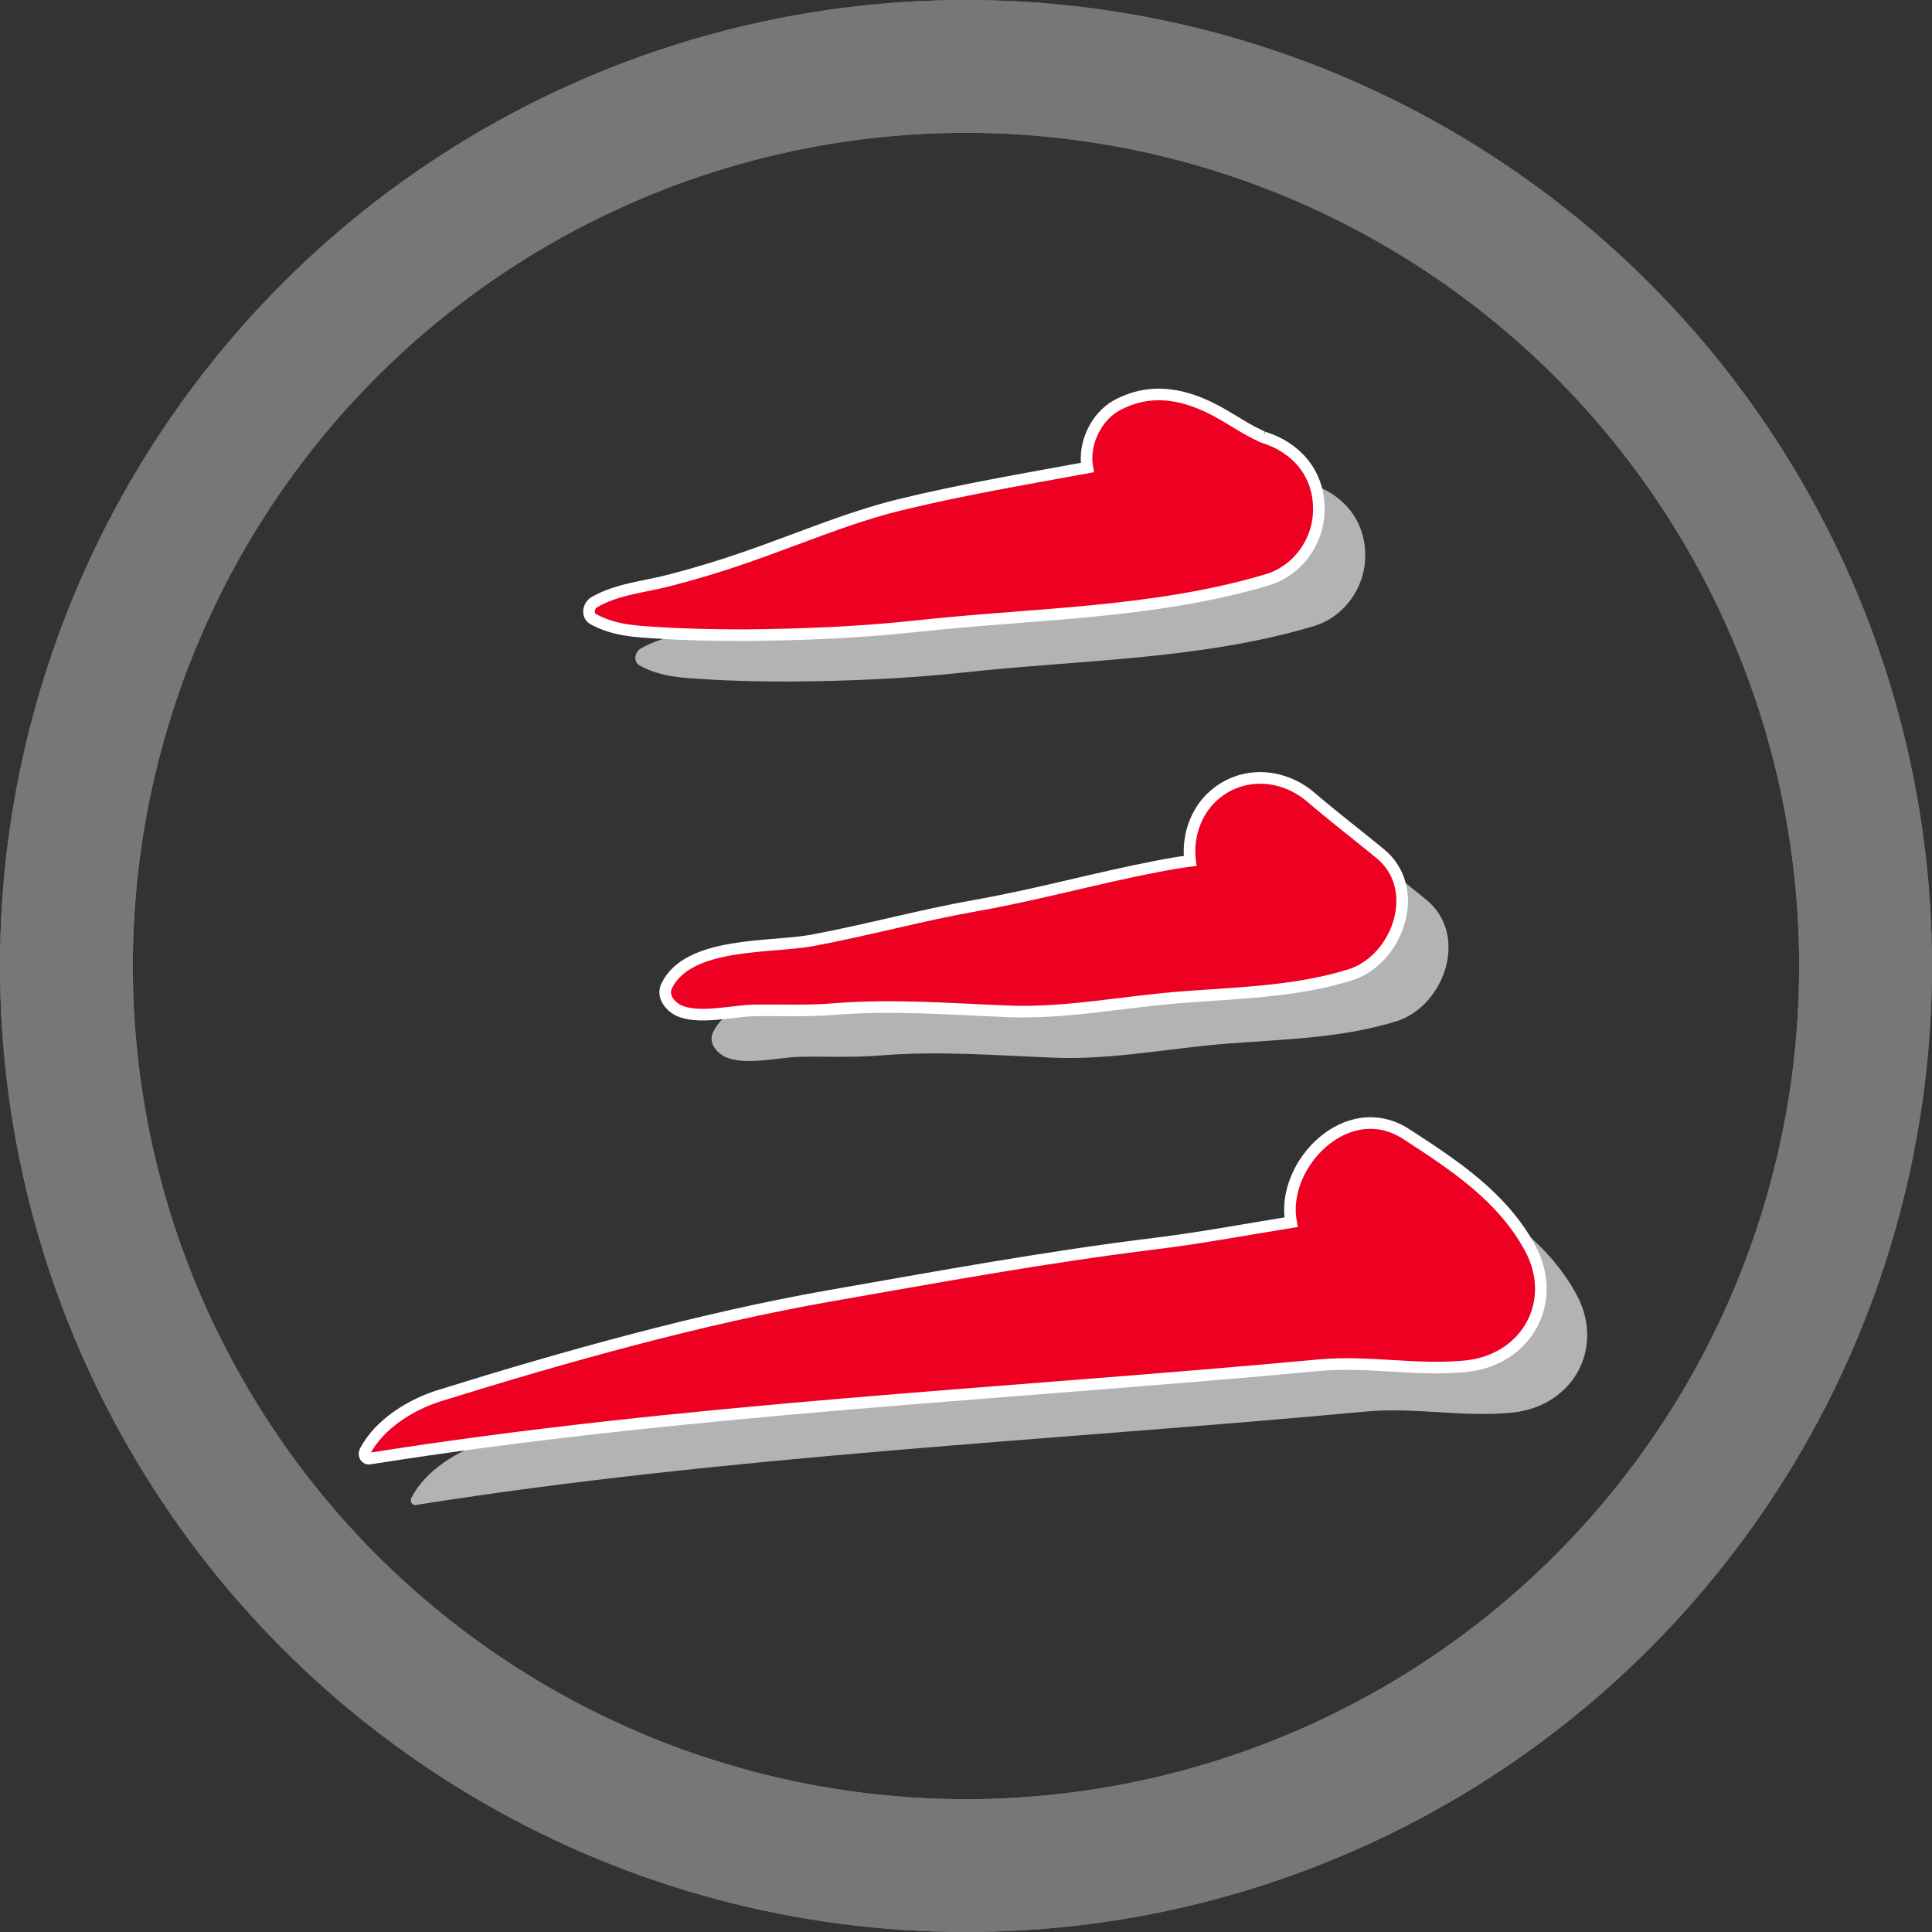 <?xml version="1.0" encoding="UTF-8" standalone="no"?>
<!-- Created with Inkscape (http://www.inkscape.org/) -->

<svg
   width="500"
   height="500"
   viewBox="0 0 132.292 132.292"
   version="1.1"
   id="svg58"
   inkscape:version="1.1.2 (b8e25be833, 2022-02-05)"
   sodipodi:docname="three_stamp.svg"
   xmlns:inkscape="http://www.inkscape.org/namespaces/inkscape"
   xmlns:sodipodi="http://sodipodi.sourceforge.net/DTD/sodipodi-0.dtd"
   xmlns="http://www.w3.org/2000/svg"
   xmlns:svg="http://www.w3.org/2000/svg">
  <rect x="0" y="0" width="132.292" height="132.292" fill="#333333" stroke="none"/>
  <sodipodi:namedview
     id="namedview60"
     pagecolor="#ffffff"
     bordercolor="#666666"
     borderopacity="1.0"
     inkscape:pageshadow="2"
     inkscape:pageopacity="0.0"
     inkscape:pagecheckerboard="true"
     inkscape:document-units="px"
     showgrid="false"
     units="px"
     inkscape:zoom="1"
     inkscape:cx="94.5"
     inkscape:cy="261.5"
     inkscape:window-width="1920"
     inkscape:window-height="1001"
     inkscape:window-x="-9"
     inkscape:window-y="-9"
     inkscape:window-maximized="1"
     inkscape:current-layer="g2827"
     showguides="false" />
  <defs
     id="defs55" />
  <g
     inkscape:label="Layer 1 c"
     inkscape:groupmode="layer"
     id="g1882"
     style="display:inline">
    <ellipse
       style="fill:none;fill-opacity:1;stroke:#777777;stroke-width:2.599;stroke-miterlimit:4;stroke-dasharray:none;stroke-opacity:1"
       id="ellipse1868"
       cx="66.146"
       cy="66.146"
       rx="64.846"
       ry="64.846" />
    <circle
       style="fill:none;fill-opacity:1;stroke:#777777;stroke-width:7.772;stroke-miterlimit:4;stroke-dasharray:none;stroke-opacity:1"
       id="circle1876"
       cx="66.146"
       cy="66.146"
       r="60.937" />
    <g
       id="g31"
       transform="matrix(0.317,0,0,0.318,-292.405,-70.26)"
       style="display:inline;fill:#b3b3b3;fill-opacity:1">
      <g
         id="g21"
         style="fill:#b3b3b3;fill-opacity:1">
        <path
           d="m 1205.4,325.1 c -0.1,0 -0.2,-0.1 -0.3,-0.1 -0.8,-0.4 -1.6,-0.8 -2.4,-1.2 -2.2,-1.2 -4.2,-2.5 -6.3,-3.7 -7.3,-4.2 -15.1,-6.1 -22.9,-1.8 -4.4,2.5 -7.1,8.3 -6.2,13.3 -13.6,2.5 -27.3,4.8 -40.8,8.1 -11.3,2.8 -22.1,7.5 -33.2,11.3 -5.2,1.8 -10.5,3.4 -15.9,4.8 -5.6,1.5 -11.6,1.9 -16.6,4.8 -1.2,0.7 -1.7,2.7 -0.3,3.6 4.5,2.5 9.2,2.7 14.2,3 6.2,0.4 12.4,0.5 18.5,0.5 12.3,-0.1 24.7,-0.6 36.9,-1.9 25.4,-2.8 51.3,-2.7 76,-10 6.8,-2 11.4,-8.6 11.2,-15.6 -0.1,-7.6 -5.1,-13 -11.9,-15.1 z"
           id="path19"
           style="fill:#b3b3b3;fill-opacity:1" />
      </g>
      <g
         id="g25"
         style="fill:#b3b3b3;fill-opacity:1">
        <path
           d="m 1230.4,414.6 c -4.9,-4 -10,-7.9 -14.8,-12 -6.4,-5.5 -15.9,-5.8 -22,0.6 -3.2,3.4 -4.7,8.4 -4.1,13.1 -2.3,0.3 -4.7,0.7 -7.2,1.2 -13.1,2.5 -25.9,6.1 -39,8.4 -11.9,2.1 -23.5,5.3 -35.3,7.5 -9,1.7 -27,0.2 -31.6,9.9 -1,2.2 0.8,4.3 2.6,5.2 4.3,2 11.6,0.1 16.2,0 5.8,-0.1 11.7,0.2 17.5,-0.3 12.6,-1 24.8,0 37.5,0.5 12.8,0.5 25.5,-2.2 38.2,-3.1 12,-0.9 24.6,-1.2 36.1,-4.9 10,-3.5 15.3,-18.6 5.9,-26.1 z"
           id="path23"
           style="fill:#b3b3b3;fill-opacity:1" />
      </g>
      <g
         id="g29"
         style="fill:#b3b3b3;fill-opacity:1">
        <path
           d="m 1262.9,499.6 c -6,-11 -16.4,-17.8 -26.6,-24.4 -12.8,-8.4 -27.3,6.5 -25,18.9 -9.9,1.6 -19.5,3.4 -29.3,4.6 -23.7,2.9 -47.1,7.2 -70.6,11.3 -27.3,4.8 -56.5,12.9 -83.9,21.4 -6.2,1.9 -13.1,6.1 -16.2,12 -0.4,0.8 0.1,1.8 1,1.6 67.7,-10.7 136.9,-13.8 205,-20.1 10.7,-1 21.3,1.3 31.9,0.2 13.1,-1.4 20,-14 13.7,-25.5 z"
           id="path27"
           style="fill:#b3b3b3;fill-opacity:1" />
      </g>
    </g>
  </g>
  <g
     inkscape:label="Layer 1 c copy 1"
     inkscape:groupmode="layer"
     id="g2827"
     style="display:inline">
    <ellipse
       style="fill:none;fill-opacity:1;stroke:#777777;stroke-width:2.599;stroke-miterlimit:4;stroke-dasharray:none;stroke-opacity:1"
       id="ellipse2799"
       cx="66.146"
       cy="66.146"
       rx="64.846"
       ry="64.846" />
    <circle
       style="fill:none;fill-opacity:1;stroke:#777777;stroke-width:7.772;stroke-miterlimit:4;stroke-dasharray:none;stroke-opacity:1"
       id="circle2801"
       cx="66.146"
       cy="66.146"
       r="60.937" />
    <g
       id="g2825"
       transform="matrix(0.317,0,0,0.318,-295.58,-73.435)"
       style="display:inline;fill:#ee0022;fill-opacity:1;stroke:#ffffff;stroke-width:2.5;stroke-miterlimit:4;stroke-dasharray:none;stroke-opacity:1">
      <g
         id="g2815"
         style="fill:#ee0022;fill-opacity:1;stroke:#ffffff;stroke-width:2.5;stroke-miterlimit:4;stroke-dasharray:none;stroke-opacity:1">
        <path
           d="m 1205.4,325.1 c -0.1,0 -0.2,-0.1 -0.3,-0.1 -0.8,-0.4 -1.6,-0.8 -2.4,-1.2 -2.2,-1.2 -4.2,-2.5 -6.3,-3.7 -7.3,-4.2 -15.1,-6.1 -22.9,-1.8 -4.4,2.5 -7.1,8.3 -6.2,13.3 -13.6,2.5 -27.3,4.8 -40.8,8.1 -11.3,2.8 -22.1,7.5 -33.2,11.3 -5.2,1.8 -10.5,3.4 -15.9,4.8 -5.6,1.5 -11.6,1.9 -16.6,4.8 -1.2,0.7 -1.7,2.7 -0.3,3.6 4.5,2.5 9.2,2.7 14.2,3 6.2,0.4 12.4,0.5 18.5,0.5 12.3,-0.1 24.7,-0.6 36.9,-1.9 25.4,-2.8 51.3,-2.7 76,-10 6.8,-2 11.4,-8.6 11.2,-15.6 -0.1,-7.6 -5.1,-13 -11.9,-15.1 z"
           id="path2813"
           style="fill:#ee0022;fill-opacity:1;stroke:#ffffff;stroke-width:2.5;stroke-miterlimit:4;stroke-dasharray:none;stroke-opacity:1" />
      </g>
      <g
         id="g2819"
         style="fill:#ee0022;fill-opacity:1;stroke:#ffffff;stroke-width:2.5;stroke-miterlimit:4;stroke-dasharray:none;stroke-opacity:1">
        <path
           d="m 1230.4,414.6 c -4.9,-4 -10,-7.9 -14.8,-12 -6.4,-5.5 -15.9,-5.8 -22,0.6 -3.2,3.4 -4.7,8.4 -4.1,13.1 -2.3,0.3 -4.7,0.7 -7.2,1.2 -13.1,2.5 -25.9,6.1 -39,8.4 -11.9,2.1 -23.5,5.3 -35.3,7.5 -9,1.7 -27,0.2 -31.6,9.9 -1,2.2 0.8,4.3 2.6,5.2 4.3,2 11.6,0.1 16.2,0 5.8,-0.1 11.7,0.2 17.5,-0.3 12.6,-1 24.8,0 37.5,0.5 12.8,0.5 25.5,-2.2 38.2,-3.1 12,-0.9 24.6,-1.2 36.1,-4.9 10,-3.5 15.3,-18.6 5.9,-26.1 z"
           id="path2817"
           style="fill:#ee0022;fill-opacity:1;stroke:#ffffff;stroke-width:2.5;stroke-miterlimit:4;stroke-dasharray:none;stroke-opacity:1" />
      </g>
      <g
         id="g2823"
         style="fill:#ee0022;fill-opacity:1;stroke:#ffffff;stroke-width:2.5;stroke-miterlimit:4;stroke-dasharray:none;stroke-opacity:1">
        <path
           d="m 1262.9,499.6 c -6,-11 -16.4,-17.8 -26.6,-24.4 -12.8,-8.4 -27.3,6.5 -25,18.9 -9.9,1.6 -19.5,3.4 -29.3,4.6 -23.7,2.9 -47.1,7.2 -70.6,11.3 -27.3,4.8 -56.5,12.9 -83.9,21.4 -6.2,1.9 -13.1,6.1 -16.2,12 -0.4,0.8 0.1,1.8 1,1.6 67.7,-10.7 136.9,-13.8 205,-20.1 10.7,-1 21.3,1.3 31.9,0.2 13.1,-1.4 20,-14 13.7,-25.5 z"
           id="path2821"
           style="fill:#ee0022;fill-opacity:1;stroke:#ffffff;stroke-width:2.5;stroke-miterlimit:4;stroke-dasharray:none;stroke-opacity:1" />
      </g>
    </g>
  </g>
  <g
     inkscape:label="Layer 1 c copy"
     inkscape:groupmode="layer"
     id="g2362"
     style="display:none">
    <ellipse
       style="fill:none;fill-opacity:1;stroke:#777777;stroke-width:2.599;stroke-miterlimit:4;stroke-dasharray:none;stroke-opacity:1"
       id="ellipse2344"
       cx="66.146"
       cy="66.146"
       rx="64.846"
       ry="64.846" />
    <circle
       style="fill:none;fill-opacity:1;stroke:#777777;stroke-width:7.772;stroke-miterlimit:4;stroke-dasharray:none;stroke-opacity:1"
       id="circle2346"
       cx="66.146"
       cy="66.146"
       r="60.937" />
    <g
       id="g2360"
       transform="matrix(0.318,0,0,0.318,-170.947,-70.804)"
       style="fill:#00e2a7;fill-opacity:1;stroke:#ffffff;stroke-width:2.5;stroke-miterlimit:4;stroke-dasharray:none;stroke-opacity:1">
      <g
         id="g2354"
         style="fill:#00e2a7;fill-opacity:1;stroke:#ffffff;stroke-width:2.5;stroke-miterlimit:4;stroke-dasharray:none;stroke-opacity:1">
        <path
           d="m 813.1,360.9 c -0.3,-0.2 -0.5,-0.4 -0.9,-0.6 -1.9,-0.8 -3.8,-1.5 -5.7,-2.2 -0.1,0 -0.1,0 -0.2,-0.1 -0.7,-0.3 -1.4,-0.6 -2.1,-0.9 -1.1,-0.5 -2.2,-1.1 -3.2,-1.6 -0.5,-0.4 -1.3,-1 -1.7,-1.4 -5.2,-5.9 -15.4,-5.9 -21.6,-1.9 -5.7,3.6 -8,9.1 -7.8,14.9 -9.1,0.6 -18.3,1 -27.5,1.5 -23,1.2 -48,4.8 -69.5,13.1 -8,3.1 -8.3,12.6 -0.4,16.1 13.2,5.8 31.7,1.5 45.7,0.5 24.6,-1.7 49,-3.3 73.5,-6.2 3.4,-0.4 6.8,-0.9 10.2,-1.5 0.8,-0.1 1.7,-0.3 2.5,-0.5 2.3,-0.2 6.3,-1.1 4.3,-0.9 6.1,-1.1 11.2,-4.7 12.8,-11.1 1.8,-7.1 -2,-14.2 -8.4,-17.2 z"
           id="path2352"
           style="fill:#00e2a7;fill-opacity:1;stroke:#ffffff;stroke-width:2.5;stroke-miterlimit:4;stroke-dasharray:none;stroke-opacity:1" />
      </g>
      <g
         id="g2358"
         style="fill:#00e2a7;fill-opacity:1;stroke:#ffffff;stroke-width:2.5;stroke-miterlimit:4;stroke-dasharray:none;stroke-opacity:1">
        <path
           d="m 853.3,465.4 c -6.3,-6.1 -13.7,-11.2 -21.3,-15.6 -8.8,-5.1 -20.5,-0.8 -25.1,7.9 -1.4,2.6 -2,5.5 -2,8.4 0.2,5.1 -154.8,13.3 -170.2,29.6 -4.1,4.3 -2.7,11.3 3.1,13.3 17.7,5.9 44.5,-1 62.8,-2.1 23,-1.5 46,-3.7 69,-6.1 14.4,-1.5 29.2,-4.7 43.6,-5.2 13.1,-0.6 67,-4.4 40.1,-30.2 z"
           id="path2356"
           style="fill:#00e2a7;fill-opacity:1;stroke:#ffffff;stroke-width:2.5;stroke-miterlimit:4;stroke-dasharray:none;stroke-opacity:1" />
      </g>
    </g>
  </g>
</svg>
